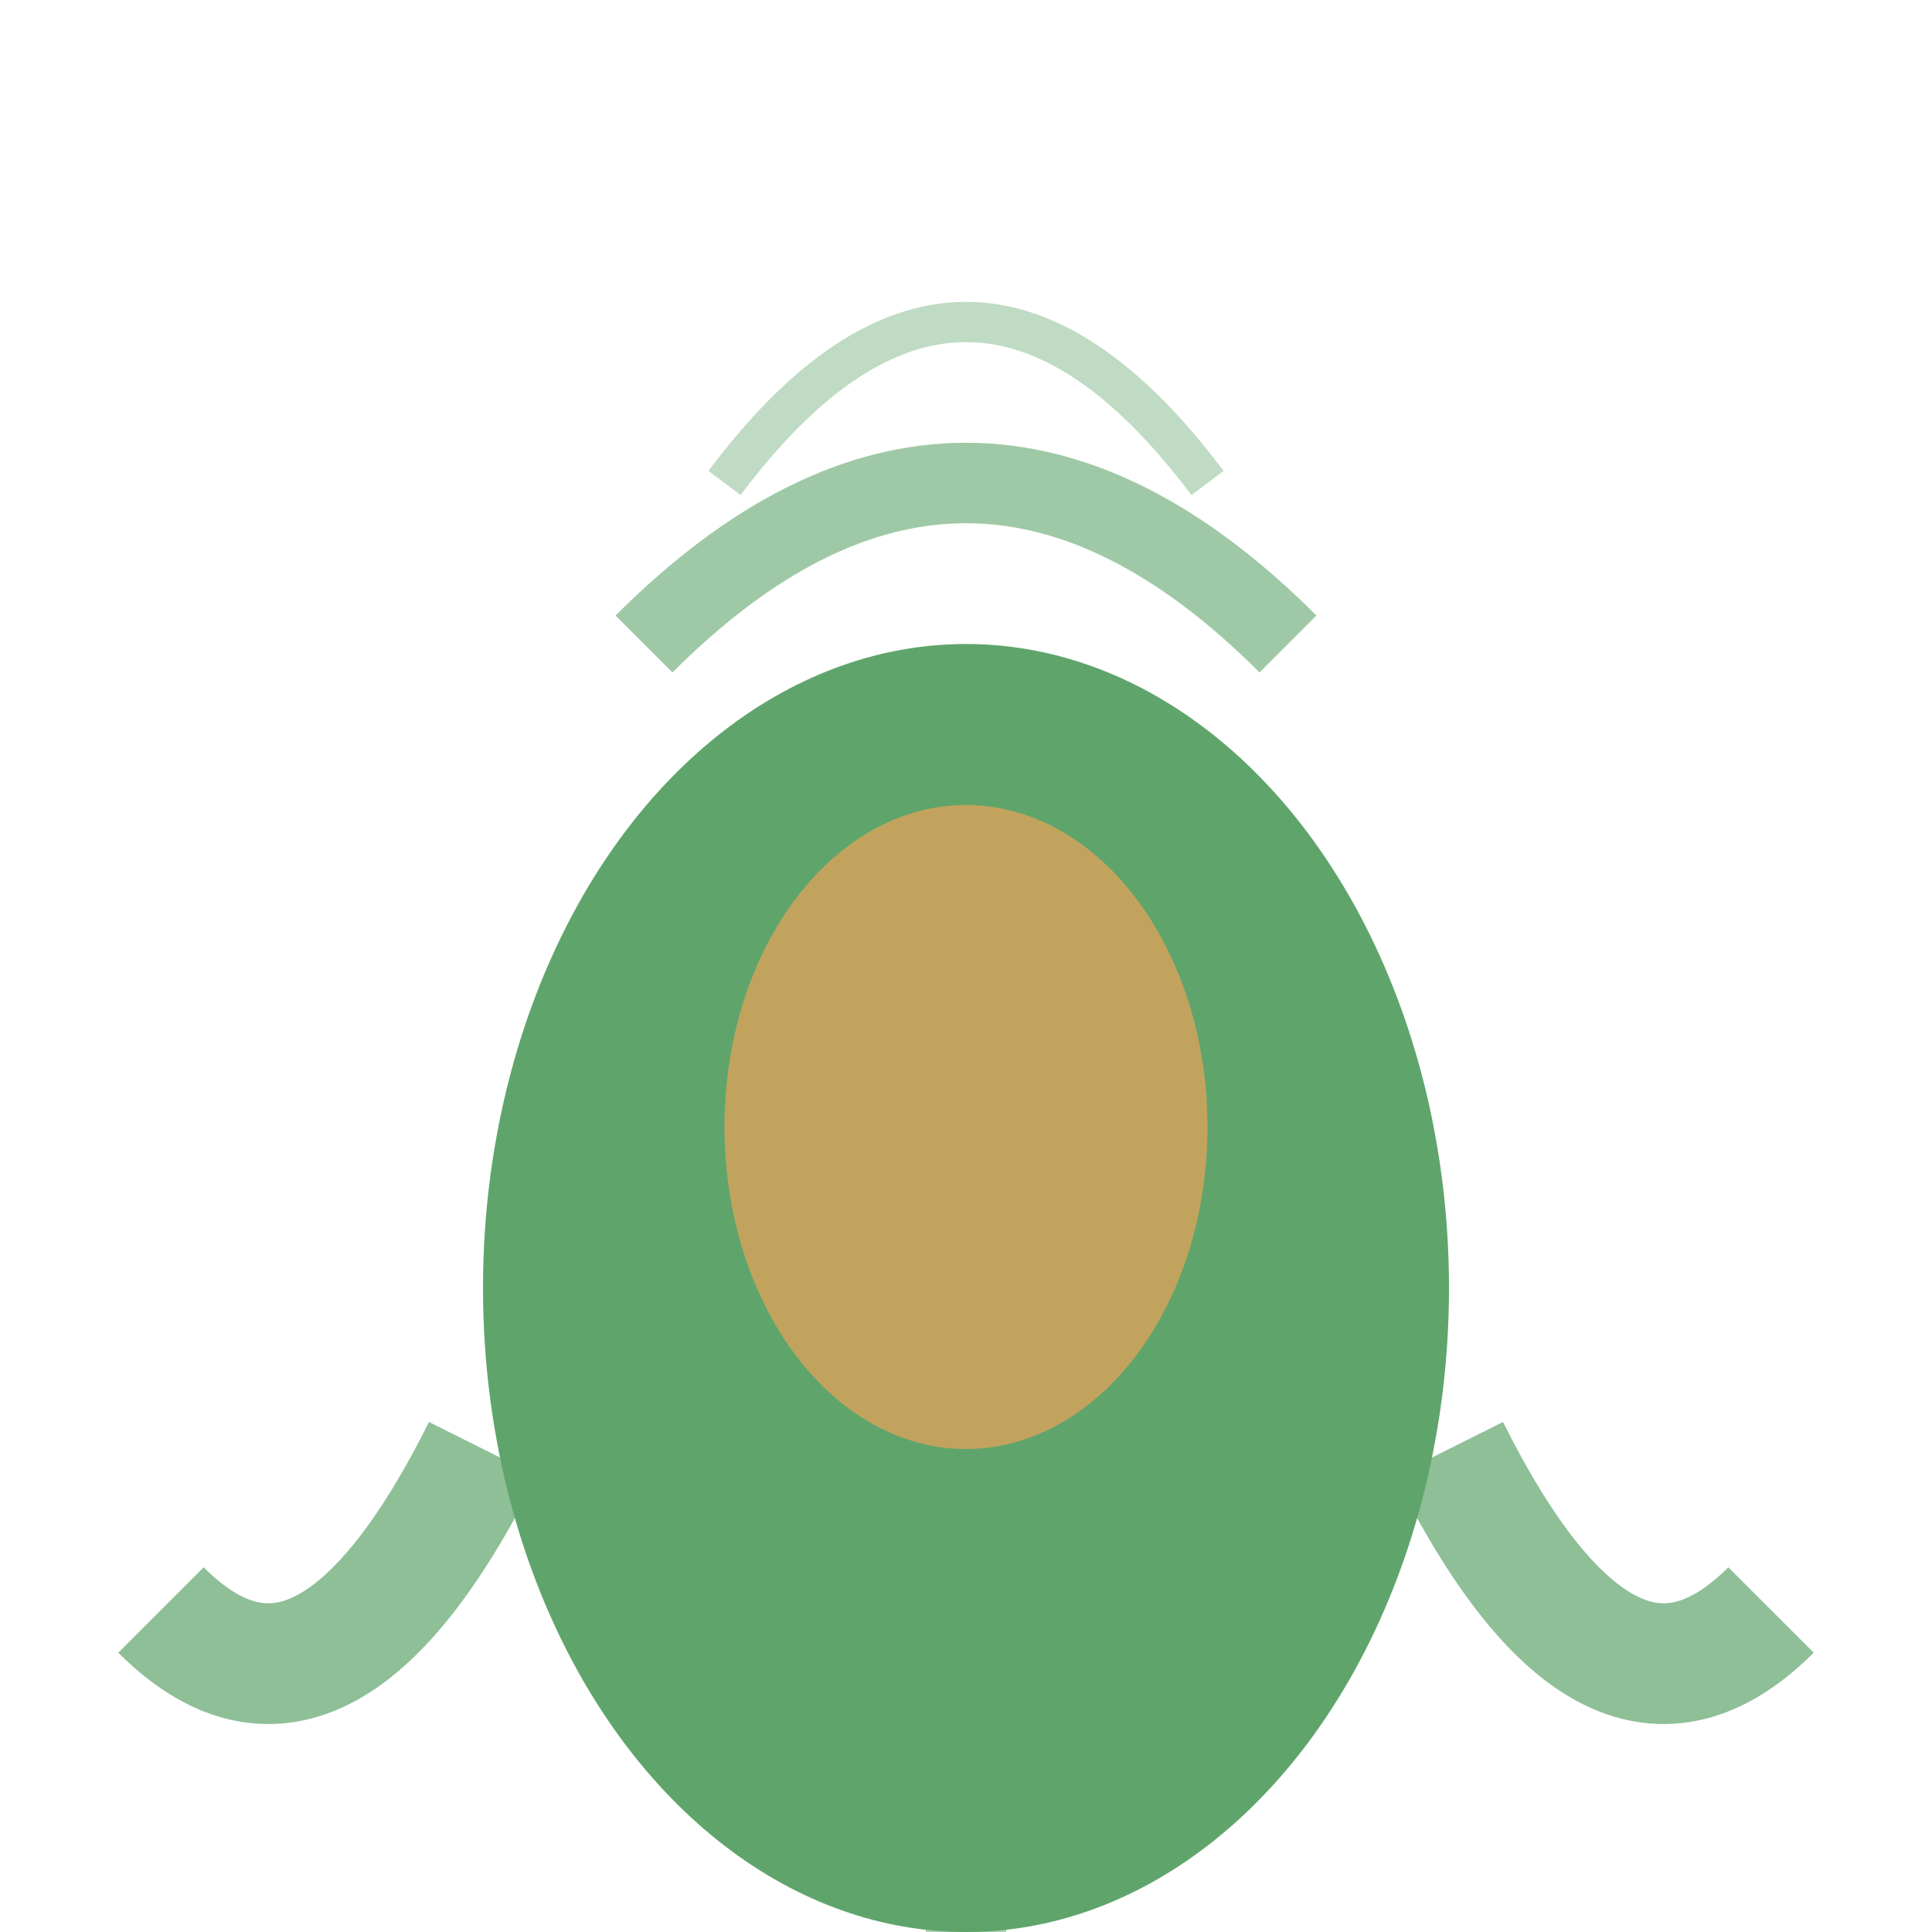 <svg viewBox="0 0 24 24" xmlns="http://www.w3.org/2000/svg">
  <defs>
    <filter id="grain" x="-50%" y="-50%" width="200%" height="200%">
      <feTurbulence baseFrequency="0.8" numOctaves="3" result="noise"/>
      <feDisplacementMap in="SourceGraphic" in2="noise" scale="2"/>
    </filter>
    <filter id="bloom">
      <feGaussianBlur stdDeviation="1" result="blur"/>
      <feColorMatrix type="matrix" values="0 0 0 0 0  0 1 0 0 0  0 0 0 0 0  0 0 0 1 0"/>
    </filter>
  </defs>
  
  <!-- Seed body -->
  <ellipse cx="12" cy="16" rx="6" ry="8" fill="#5fa56b" filter="url(#grain)"/>
  
  <!-- Seed core -->
  <ellipse cx="12" cy="14" rx="3" ry="4" fill="#c2a35e"/>
  
  <!-- Growth lines -->
  <path d="M8 8 Q12 4 16 8" stroke="#5fa56b" stroke-width="1" fill="none" opacity="0.6"/>
  <path d="M9 6 Q12 2 15 6" stroke="#5fa56b" stroke-width="0.5" fill="none" opacity="0.4"/>
  
  <!-- Root tendrils -->
  <path d="M6 18 Q4 22 2 20" stroke="#5fa56b" stroke-width="1.5" fill="none" opacity="0.7"/>
  <path d="M18 18 Q20 22 22 20" stroke="#5fa56b" stroke-width="1.5" fill="none" opacity="0.7"/>
  <path d="M12 20 Q12 24 12 24" stroke="#5fa56b" stroke-width="1" fill="none" opacity="0.5"/>
</svg>
